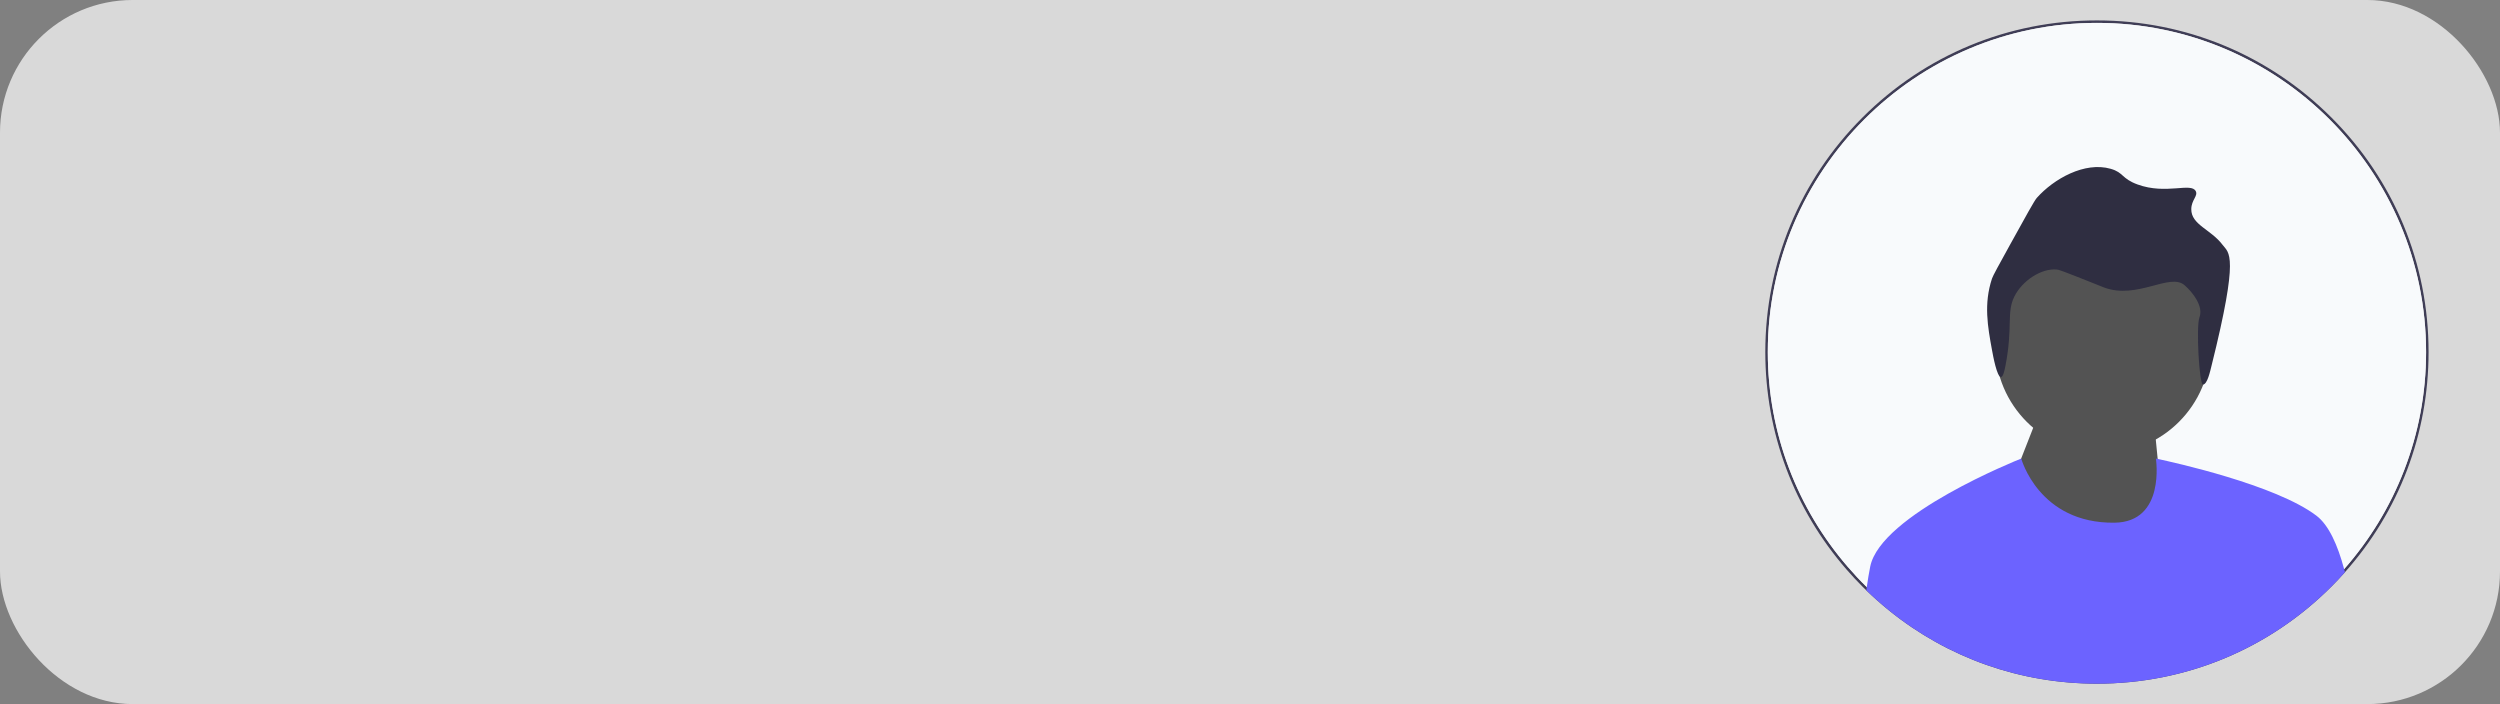 <svg width="245" height="69" viewBox="0 0 245 69" fill="none" xmlns="http://www.w3.org/2000/svg">
<rect x="0" y="0" width="245" height="69" fill="#808080" stroke="none"/>
<rect width="245" height="69" rx="13" fill="#D9D9D9"/>
<g clip-path="url(#clip0_318_2634)">
<path d="M228.481 11.519C222.343 5.381 214.181 2 205.5 2C196.819 2 188.657 5.381 182.519 11.519C176.381 17.657 173 25.819 173 34.5C173 42.423 175.816 49.914 180.977 55.829C181.47 56.395 181.984 56.946 182.519 57.481C182.645 57.607 182.772 57.733 182.9 57.855C183.614 58.546 184.353 59.201 185.117 59.817C185.12 59.821 185.123 59.823 185.126 59.826C190.882 64.475 197.997 67 205.5 67C214.181 67 222.343 63.619 228.481 57.481C228.938 57.024 229.379 56.556 229.804 56.078C235.103 50.126 238 42.536 238 34.5C238 25.819 234.619 17.657 228.481 11.519ZM229.725 55.774C228.763 56.868 227.73 57.896 226.63 58.851C224.544 60.665 222.223 62.214 219.719 63.448C218.841 63.882 217.94 64.277 217.019 64.63C213.441 66.003 209.556 66.756 205.5 66.756C201.585 66.756 197.832 66.054 194.358 64.772C192.933 64.246 191.554 63.622 190.231 62.907C190.037 62.802 189.844 62.696 189.652 62.587C188.643 62.015 187.667 61.391 186.729 60.716C185.387 59.754 184.121 58.689 182.944 57.536C182.284 56.89 181.654 56.216 181.052 55.516C176.188 49.867 173.244 42.521 173.244 34.5C173.244 16.714 187.714 2.244 205.5 2.244C223.286 2.244 237.756 16.714 237.756 34.5C237.756 42.645 234.722 50.093 229.725 55.774Z" fill="#3F3D56"/>
<path d="M229.725 55.774C228.763 56.868 227.73 57.896 226.63 58.851C224.544 60.665 222.223 62.214 219.719 63.448C218.841 63.882 217.94 64.277 217.019 64.63C213.441 66.003 209.556 66.756 205.5 66.756C201.585 66.756 197.832 66.054 194.358 64.772C192.933 64.246 191.554 63.622 190.231 62.907C190.037 62.802 189.844 62.696 189.652 62.587C188.643 62.015 187.667 61.391 186.729 60.716C185.387 59.754 184.121 58.689 182.944 57.536C182.284 56.89 181.654 56.216 181.052 55.516C176.188 49.867 173.244 42.521 173.244 34.5C173.244 16.714 187.714 2.244 205.5 2.244C223.286 2.244 237.756 16.714 237.756 34.5C237.756 42.645 234.722 50.093 229.725 55.774Z" fill="#F8FAFC"/>
<path d="M206.082 44.431C211.908 44.431 216.632 39.707 216.632 33.88C216.632 28.054 211.908 23.33 206.082 23.33C200.255 23.33 195.531 28.054 195.531 33.88C195.531 39.707 200.255 44.431 206.082 44.431Z" fill="#535353"/>
<path d="M197.349 46.793L199.548 41.173L210.911 39.462L212.132 51.903L200.647 52.148L197.349 46.793Z" fill="#535353"/>
<path d="M216.734 35.827C216.597 36.376 216.32 37.682 215.888 37.688C215.535 37.693 215.197 32.027 215.549 31.09C215.955 30.013 214.89 28.651 214.088 27.952C212.645 26.695 209.444 29.394 206.189 28.171C206.102 28.139 206.119 28.142 205.091 27.732C201.928 26.47 201.762 26.434 201.581 26.416C200.047 26.264 198.176 27.519 197.412 29.049C196.617 30.639 197.281 32.003 196.534 35.851C196.447 36.299 196.31 36.938 196.095 36.948C195.702 36.965 195.318 34.865 195.218 34.315C194.796 32.01 194.39 29.788 195.218 27.293C195.308 27.021 195.864 26.011 196.973 24.002C198.57 21.108 199.374 19.655 199.606 19.394C201.271 17.522 204.302 15.813 206.847 16.542C208.133 16.91 207.902 17.502 209.48 18.078C212.291 19.104 214.734 17.849 215.185 18.736C215.424 19.206 214.756 19.593 214.746 20.491C214.729 22.032 216.678 22.478 217.818 24.002C218.431 24.822 219.479 24.831 216.734 35.827L216.734 35.827V35.827Z" fill="#2F2E41"/>
<path d="M229.804 56.078C229.379 56.556 228.938 57.024 228.481 57.481C222.343 63.619 214.181 67 205.5 67C197.997 67 190.882 64.475 185.126 59.826C185.123 59.823 185.12 59.821 185.117 59.817C184.353 59.201 183.614 58.546 182.9 57.855C182.914 57.747 182.928 57.641 182.944 57.536C183.044 56.827 183.156 56.152 183.28 55.53C184.3 50.432 197.724 45.081 198.074 44.941C198.079 44.94 198.081 44.939 198.081 44.939C198.081 44.939 199.809 51.307 207.212 51.225C212.254 51.17 211.277 44.939 211.277 44.939C211.277 44.939 211.338 44.951 211.453 44.976C212.909 45.285 223.021 47.506 227.01 50.538C228.226 51.461 229.098 53.428 229.725 55.774C229.752 55.874 229.777 55.977 229.804 56.078V56.078Z" fill="#6C63FF"/>
</g>
<defs>
<clipPath id="clip0_318_2634">
<rect width="65" height="65" fill="white" transform="translate(173 2)"/>
</clipPath>
</defs>
</svg>
